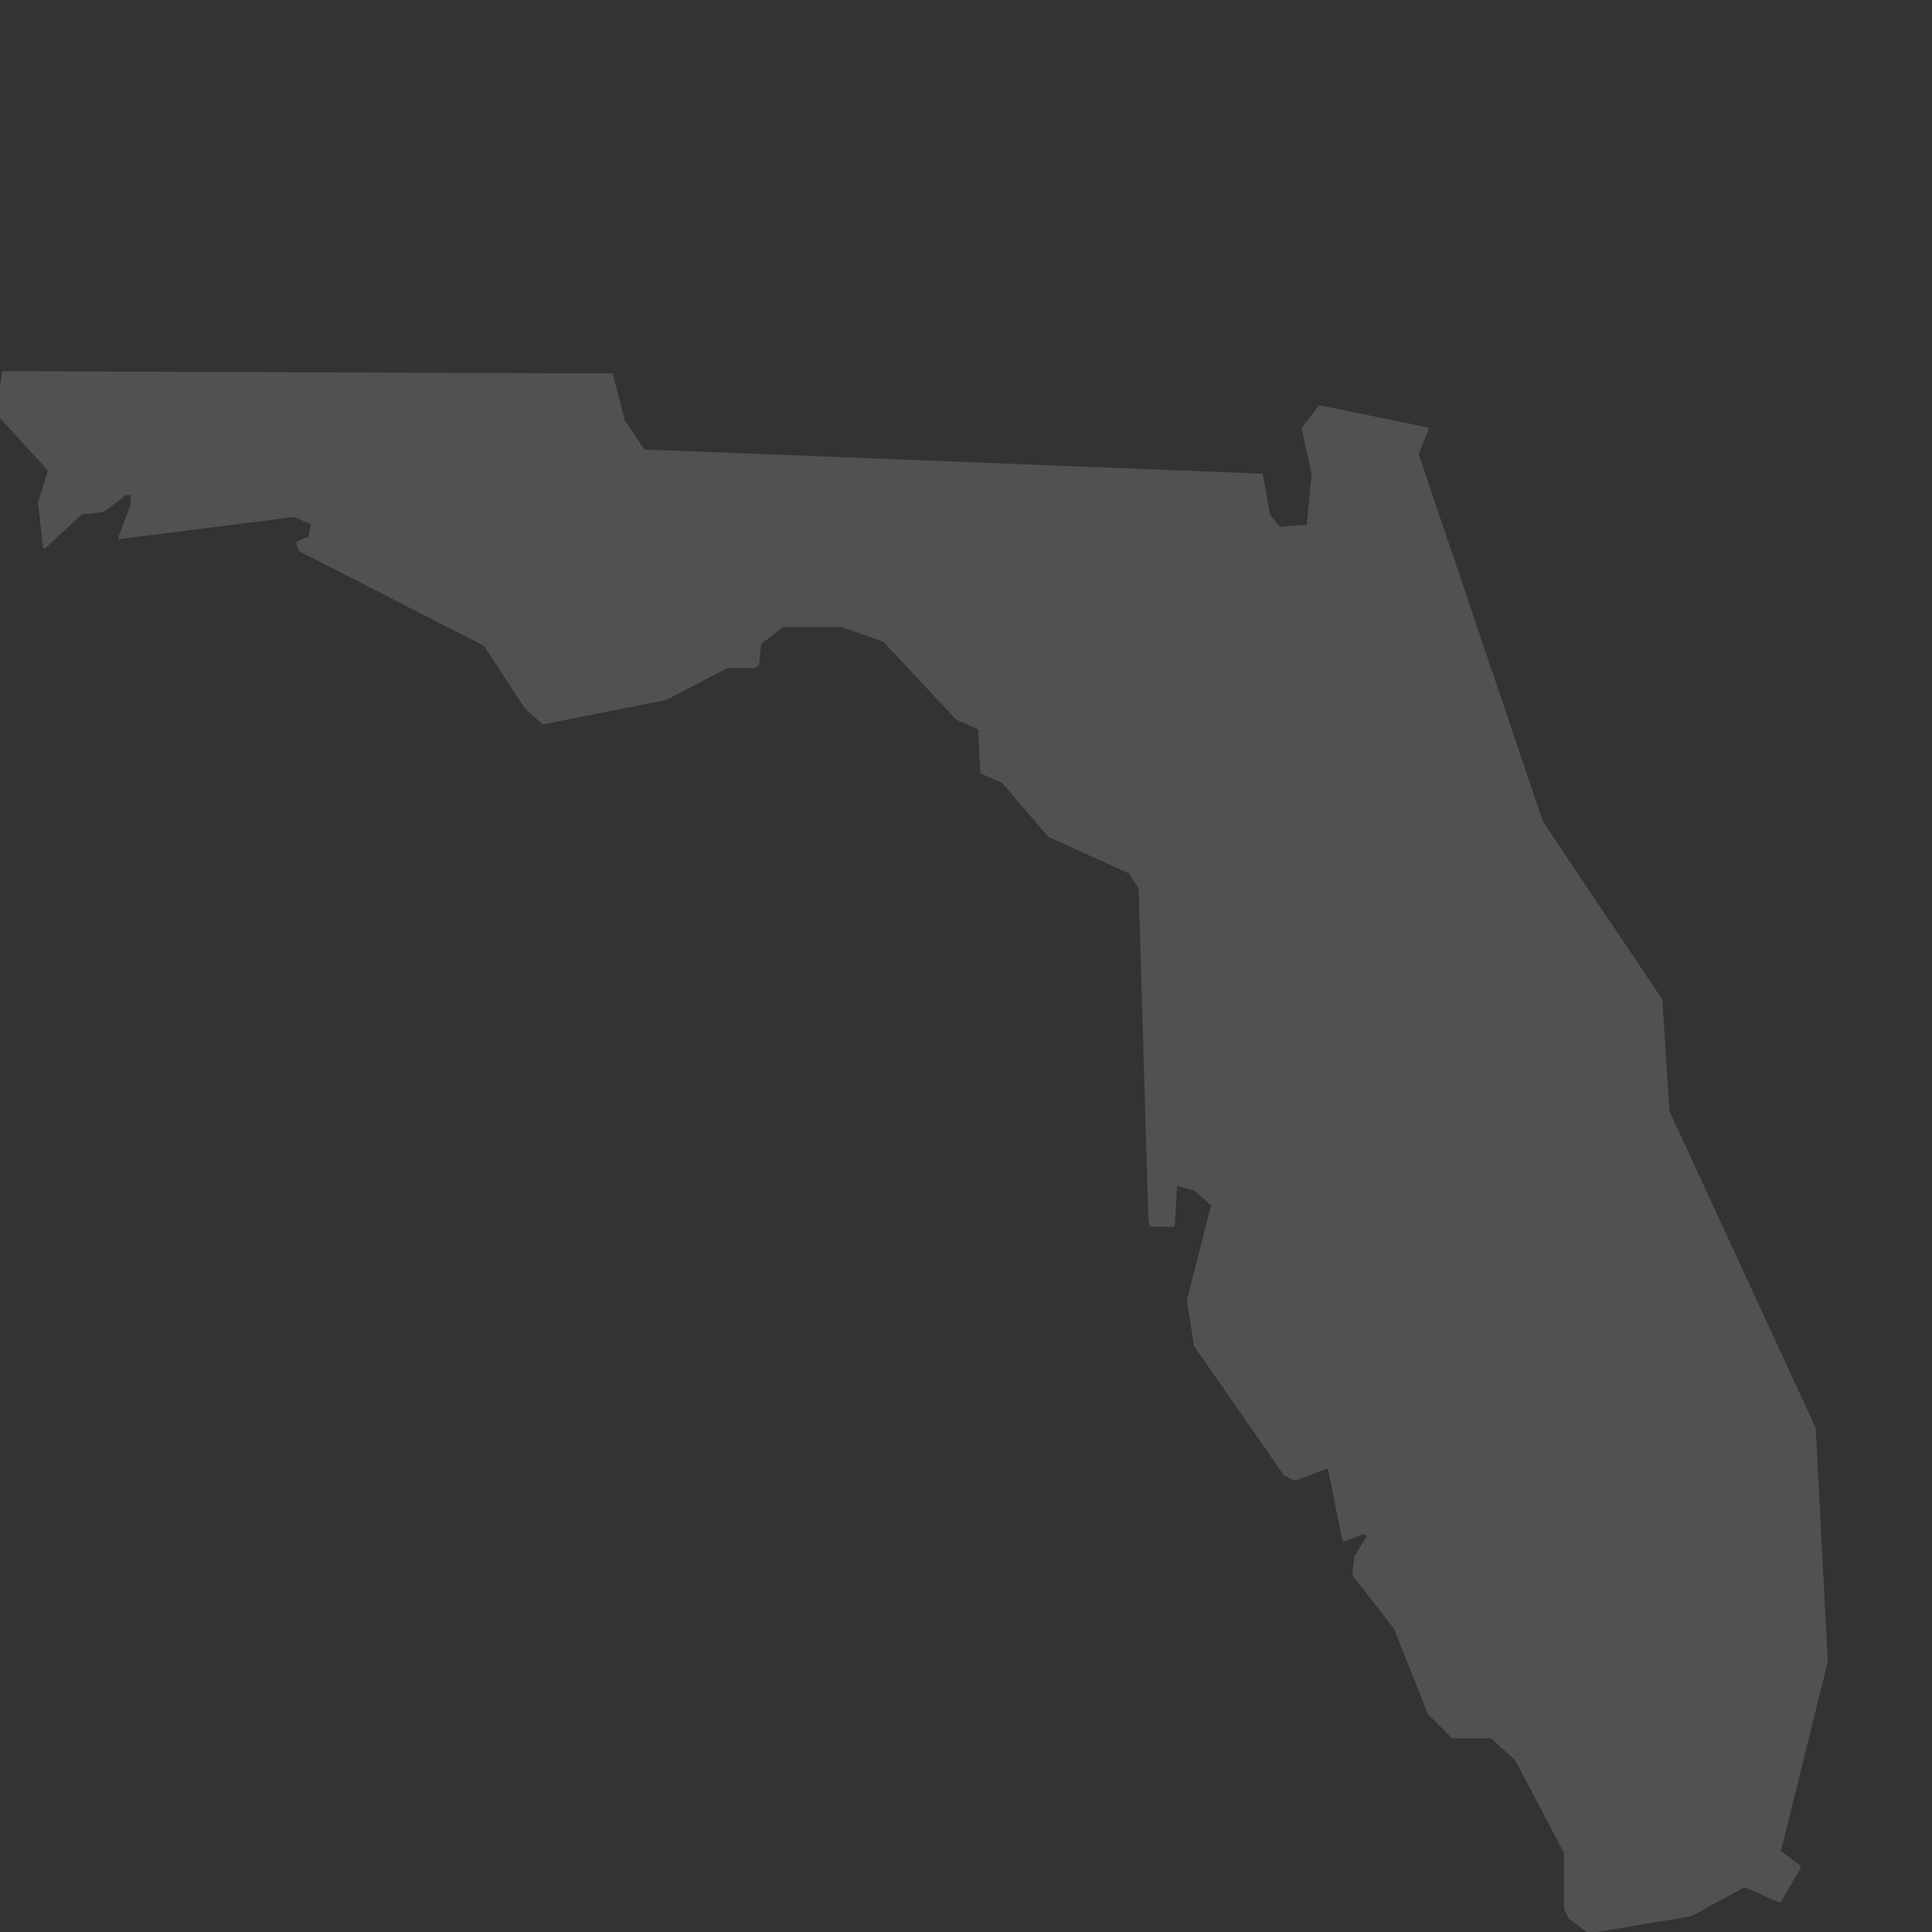 <?xml version="1.0" encoding="utf-8"?>
<!-- Generator: Adobe Illustrator 21.0.0, SVG Export Plug-In . SVG Version: 6.00 Build 0)  -->
<svg version="1.1" id="Layer_1" xmlns="http://www.w3.org/2000/svg" xmlns:xlink="http://www.w3.org/1999/xlink" x="0px" y="0px"
	 viewBox="0 0 432 432" style="enable-background:new 0 0 432 432;" xml:space="preserve">
<rect x="0" y="0" width="432" height="432" fill="#333333" stroke="none"/>
<style type="text/css">
	.st0{fill:#050505;}
	.st1{fill:none;stroke:#000000;stroke-width:0;stroke-linecap:round;stroke-linejoin:round;}
	.st2{fill:#050505;stroke:#050505;stroke-width:8.239910e-03;}
</style>
<path opacity="0.15" fill="#FFFFFF" d="M408.7,371.6l-2.7-52.3l0,0l-32.7-70.8l-1.6-25l0,0L345,183.7l-27.8-82.2l2.2-5.4c0,0,0,0,0-0.5c0-0.5,0,0,0,0
	l-24-4.9h-0.5l-3.8,4.9c0,0,0,0,0,0.5l2.2,9.8l-1.1,11.4l-6,0.5l-2.2-2.7l-1.6-8.7c0,0,0-0.5-0.5-0.5l-137.8-5.4l-4.4-6.5L137,83.5
	c0,0,0,0-0.5,0L0.9,83l0,0c0,0-0.5,0-0.5,0.5l-1.1,8.7c0,0,0,0,0,0.5l11.4,12.5l-2.2,7.1l0,0l1.1,9.8c0,0,0,0,0,0.5c0,0,0,0,0.5,0
	l8.2-7.6l4.9-0.5l0,0l4.9-3.8h1.1v2.2l-2.7,7.1c0,0,0,0,0,0.5c0,0.5,0,0,0.5,0l38.7-4.9l3.8,1.6L69,120l-2.7,1.1l0,0c0,0,0,0,0,0.5
	l0.5,1.6l0,0l41.4,21.2l9.3,14.2l0,0l3.8,3.3c0,0,0,0,0.5,0l27.2-5.4l0,0l13.6-7.1h6l0,0l1.1-0.5l0,0l0.5-4.9l4.9-3.8h13.1l9.3,3.3
	l16.3,17.4l0,0l4.9,2.2l0.5,9.3c0,0,0,0,0,0.5l4.9,2.2l10.3,12l0,0l18,8.2l2.2,3.3l2.2,74.6l0,0l0.5,1.1c0,0,0,0,0.5,0h4.4l0,0
	c0,0,0.5,0,0.5-0.5l0.5-8.7l3.8,1.1l3.8,3.3l-5.4,21.2l0,0l1.6,10.3l0,0l20.1,28.9l0,0l2.2,1.1c0,0,0,0,0.5,0l7.1-2.7l3.3,16.3l0,0
	c0,0,0,0,0.5,0l4.4-1.6l0.5,0.5l-2.7,4.4l0,0l-0.5,3.8c0,0,0,0,0,0.5l9.3,12l7.6,19.1l0,0l5.4,5.4l0,0h8.7l5.4,4.9l10.9,20.7v12.5
	l0,0l1.1,2.2l0,0l4.4,3.3l0,0l0,0l22.9-3.8l0,0l12-6.5l7.6,3.3h0.5l4.4-7.6v-0.5l-4.4-3.3L408.7,371.6L408.7,371.6z"/>
</svg>
